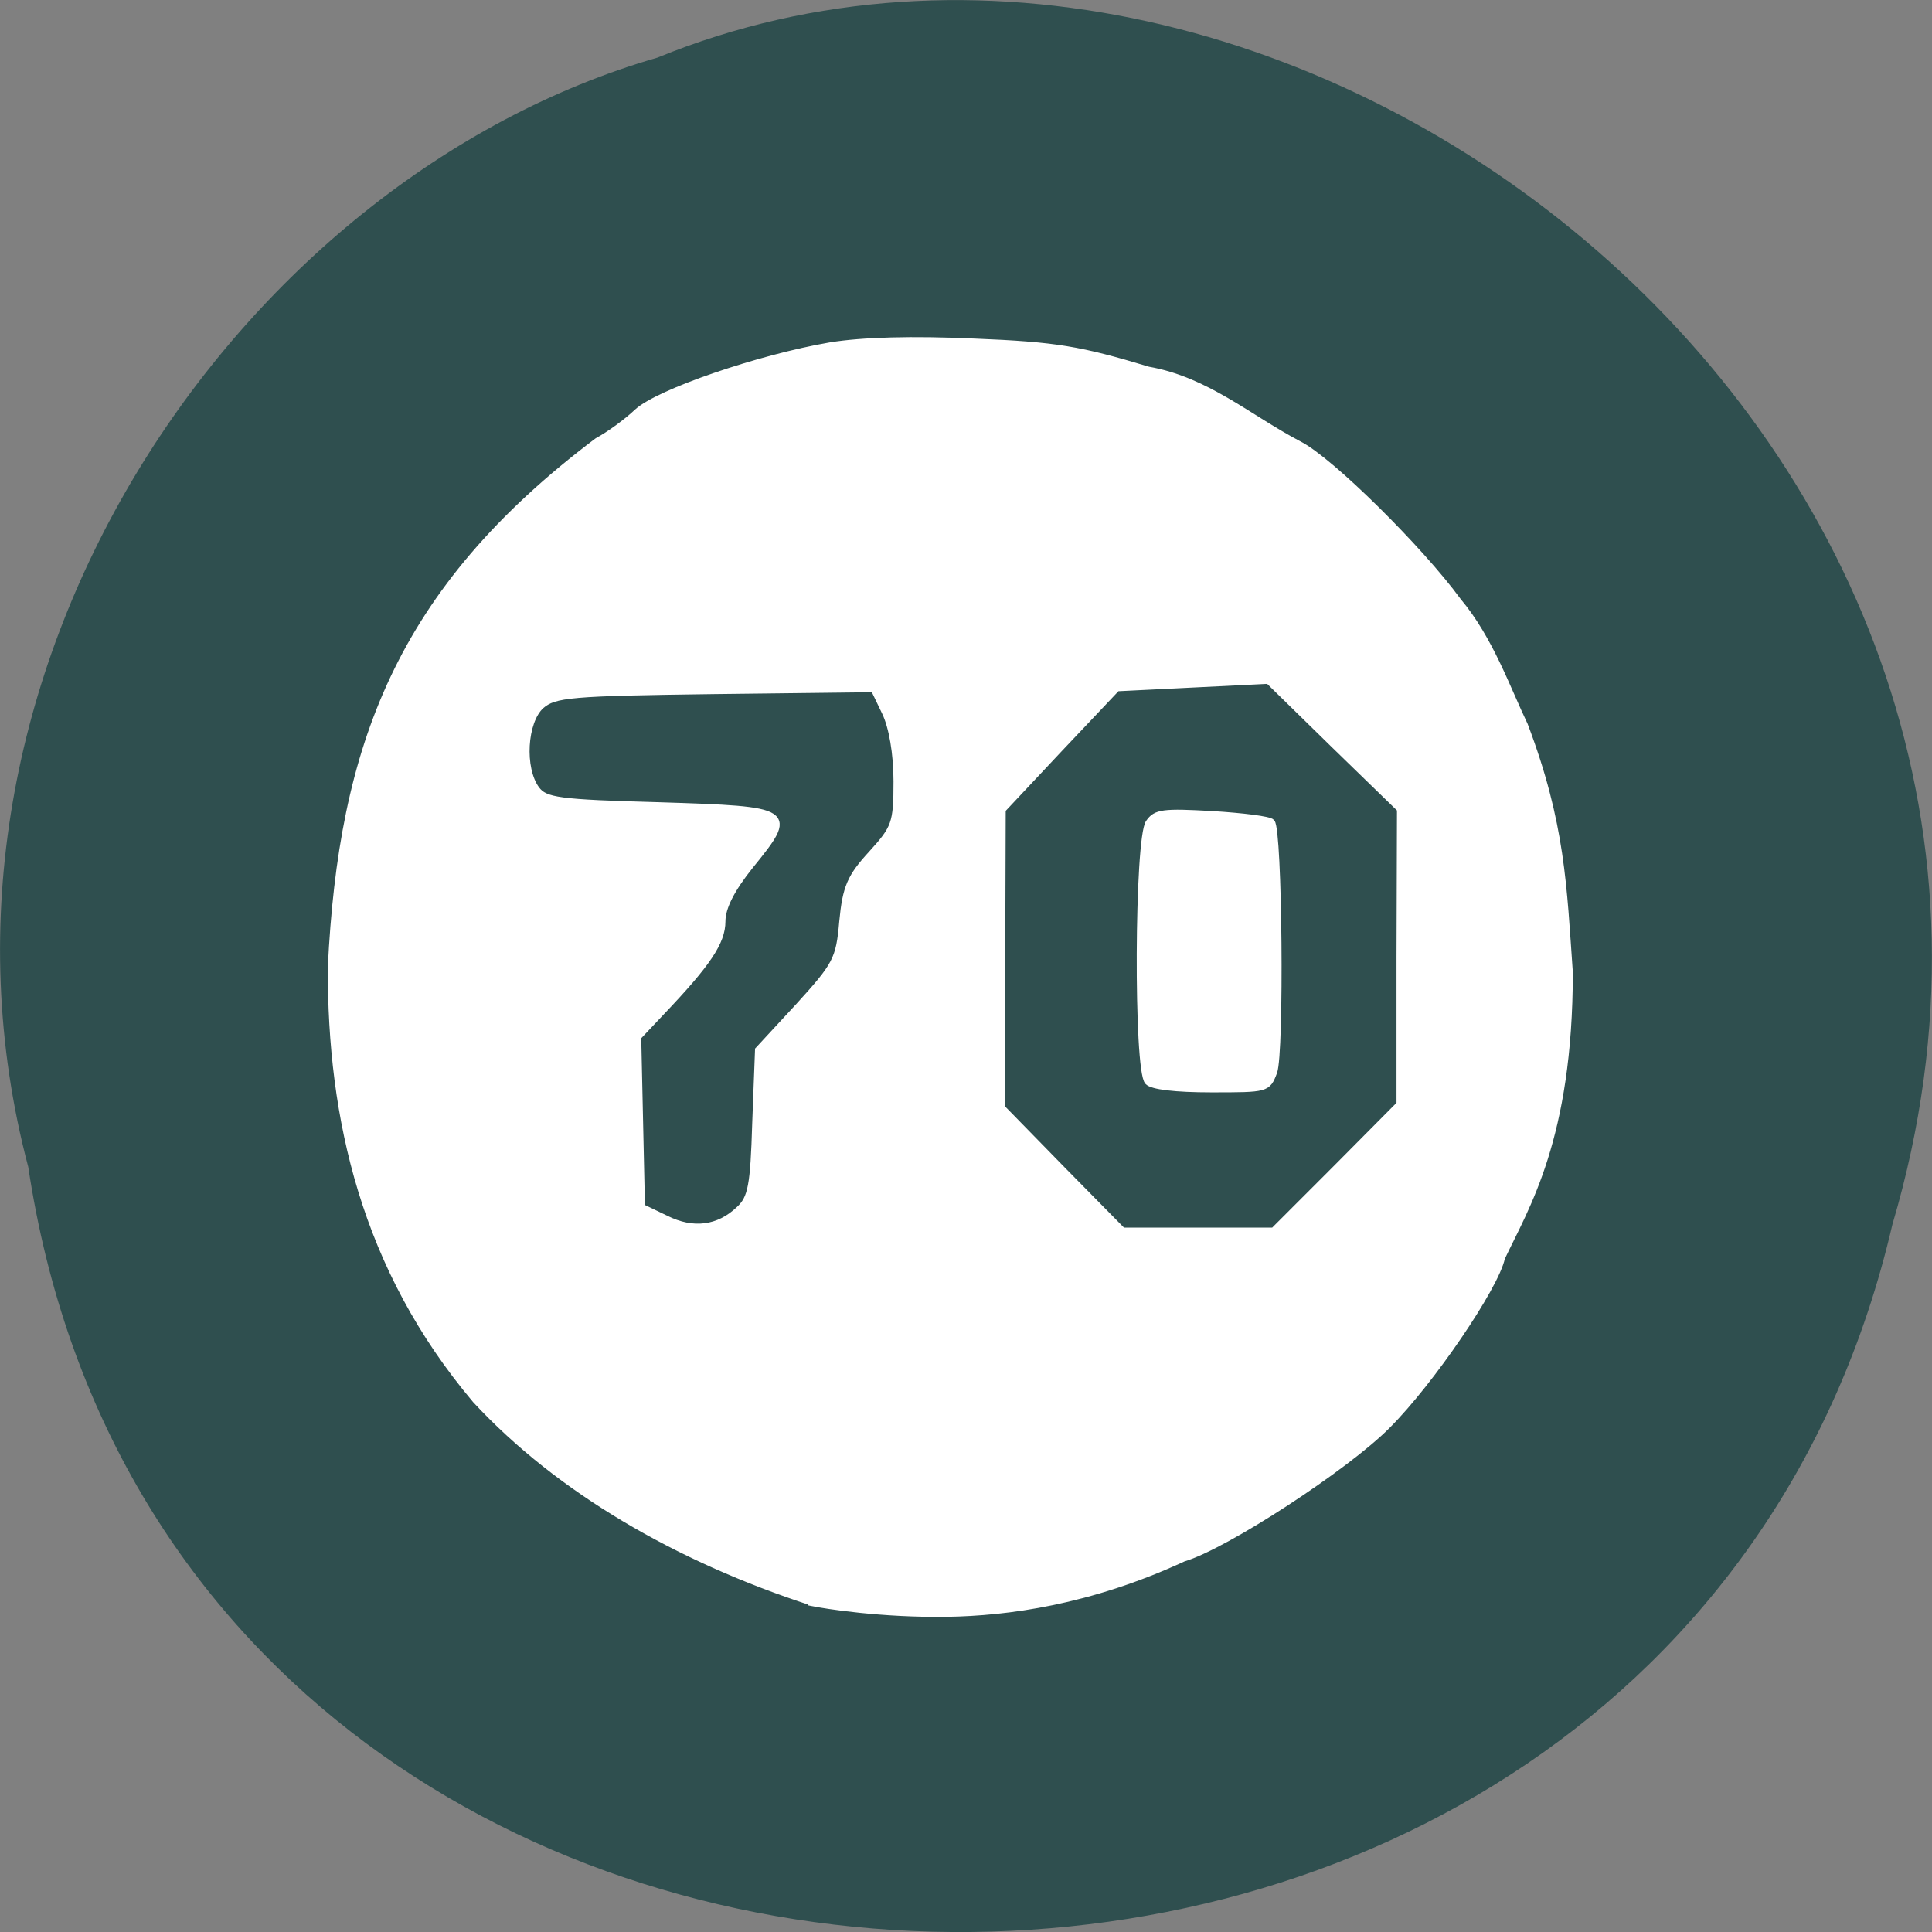 
<svg xmlns="http://www.w3.org/2000/svg" xmlns:xlink="http://www.w3.org/1999/xlink" width="16px" height="16px" viewBox="0 0 16 16" version="1.1">
<rect x="0" y="0" width="16" height="16" fill="#808080" stroke="none"/>
<g id="surface1">
<path style=" stroke:none;fill-rule:nonzero;fill:rgb(18.431%,30.98%,30.98%);fill-opacity:1;" d="M 0.234 9.664 C 1.473 17.906 13.809 18.152 15.672 10.141 C 17.594 3.652 10.645 -1.648 5.445 0.477 C 1.965 1.48 -0.844 5.59 0.234 9.664 Z M 0.234 9.664 "/>
<path style="fill-rule:nonzero;fill:rgb(100%,100%,100%);fill-opacity:1;stroke-width:0.925;stroke-linecap:butt;stroke-linejoin:miter;stroke:rgb(100%,100%,100%);stroke-opacity:1;stroke-miterlimit:4;" d="M 108.438 214 C 90.562 208.188 74.688 199 63.562 187 C 48.688 169.375 44.188 149.375 44.25 129.188 C 45.688 99.812 53.25 78.938 79.812 58.938 C 81.438 58.062 83.812 56.312 85.125 55.062 C 87.938 52.438 101.438 47.812 110.938 46.188 C 115.188 45.5 121.875 45.312 130.125 45.688 C 141.062 46.125 144.25 46.688 153.375 49.438 C 161.188 50.812 166.812 55.875 173.5 59.375 C 177.688 61.5 189.688 73.375 194.75 80.312 C 199 85.375 201.312 92.062 203.625 96.875 C 208.625 110.062 208.812 118.438 209.625 129.875 C 209.625 152.062 203.75 161.25 200.562 168 C 199.75 171.875 191.125 184.562 185.312 190.375 C 179.812 195.938 163.625 206.5 158.062 208.125 C 145.5 213.938 134.5 215.375 126.5 215.5 C 117.75 215.625 110.312 214.438 108.438 214.062 Z M 98.75 161.562 C 100.375 160.062 100.688 158.375 100.938 150.062 L 101.312 140.25 L 106.688 134.438 C 111.688 128.938 112.125 128.188 112.562 123.125 C 113 118.5 113.625 117.125 116.438 114.062 C 119.562 110.625 119.812 110 119.812 104.375 C 119.812 100.625 119.188 97.062 118.25 95.125 L 116.75 92 L 95.5 92.25 C 76.125 92.5 74.062 92.688 72.25 94.25 C 69.938 96.375 69.562 102.625 71.625 105.438 C 72.812 107 74.5 107.25 88.188 107.625 C 105.938 108.188 106.125 108.312 100.188 115.625 C 97.688 118.75 96.438 121.188 96.438 123.062 C 96.438 125.812 94.5 128.688 88.312 135.188 L 85.188 138.5 L 85.688 161.25 L 88.938 162.812 C 92.562 164.625 96 164.188 98.75 161.562 Z M 178.562 156 L 187 147.5 L 187 127.812 L 187.062 108.062 L 178.25 99.5 L 169.438 90.875 L 149.188 91.875 L 141.5 100 L 133.875 108.125 L 133.812 128.062 L 133.812 148 L 141.875 156.25 L 149.938 164.438 L 170.125 164.438 Z M 178.562 156 " transform="matrix(0.062,0,0,0.062,0,0)"/>
<path style="fill-rule:nonzero;fill:rgb(100%,100%,100%);fill-opacity:1;stroke-width:0.823;stroke-linecap:butt;stroke-linejoin:miter;stroke:rgb(100%,100%,100%);stroke-opacity:1;stroke-miterlimit:4;" d="M 153.312 144.5 C 151.812 143 151.938 111.938 153.438 109.875 C 154.375 108.5 155.375 108.375 161.938 108.75 C 166 109 169.562 109.438 169.875 109.812 C 170.875 110.812 171.125 140.688 170.188 143.188 C 169.312 145.5 169.25 145.5 161.812 145.5 C 157 145.5 153.875 145.125 153.312 144.5 Z M 153.312 144.5 " transform="matrix(0.062,0,0,0.062,0,0)"/>
</g>
</svg>
